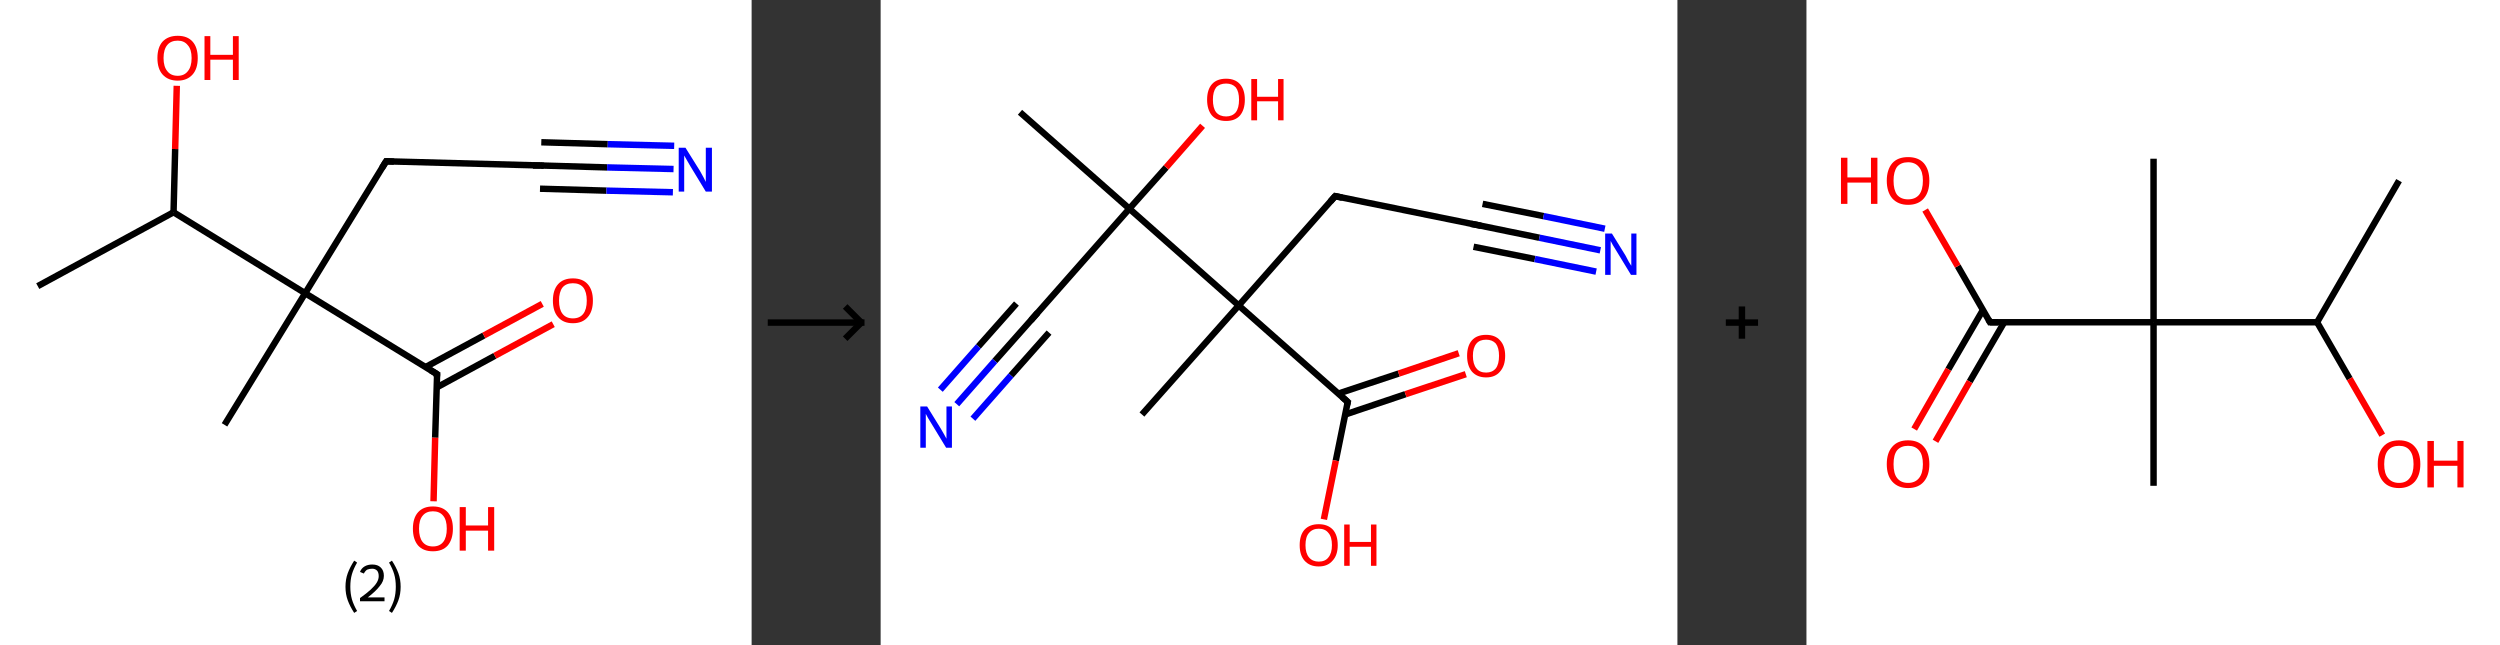 <?xml version='1.0' encoding='ASCII' standalone='yes'?>
<svg xmlns="http://www.w3.org/2000/svg" xmlns:xlink="http://www.w3.org/1999/xlink" version="1.1" width="775.0px" viewBox="0 0 775.0 200.0" height="200.0px">
  <rect x="0" y="0" width="775.0" height="200.0" fill="#333333" stroke="none"/>
  <g>
    <g transform="translate(0, 0) scale(1 1) "><!-- END OF HEADER -->
<rect style="opacity:1.0;fill:#FFFFFF;stroke:none" width="233.0" height="200.0" x="0.0" y="0.0"> </rect>
<path class="bond-0 atom-0 atom-1" d="M 11.7,88.7 L 53.8,65.8" style="fill:none;fill-rule:evenodd;stroke:#000000;stroke-width:2.0px;stroke-linecap:butt;stroke-linejoin:miter;stroke-opacity:1"/>
<path class="bond-1 atom-1 atom-2" d="M 53.8,65.8 L 54.3,46.2" style="fill:none;fill-rule:evenodd;stroke:#000000;stroke-width:2.0px;stroke-linecap:butt;stroke-linejoin:miter;stroke-opacity:1"/>
<path class="bond-1 atom-1 atom-2" d="M 54.3,46.2 L 54.8,26.6" style="fill:none;fill-rule:evenodd;stroke:#FF0000;stroke-width:2.0px;stroke-linecap:butt;stroke-linejoin:miter;stroke-opacity:1"/>
<path class="bond-2 atom-1 atom-3" d="M 53.8,65.8 L 94.6,90.9" style="fill:none;fill-rule:evenodd;stroke:#000000;stroke-width:2.0px;stroke-linecap:butt;stroke-linejoin:miter;stroke-opacity:1"/>
<path class="bond-3 atom-3 atom-4" d="M 94.6,90.9 L 69.6,131.7" style="fill:none;fill-rule:evenodd;stroke:#000000;stroke-width:2.0px;stroke-linecap:butt;stroke-linejoin:miter;stroke-opacity:1"/>
<path class="bond-4 atom-3 atom-5" d="M 94.6,90.9 L 119.7,50.0" style="fill:none;fill-rule:evenodd;stroke:#000000;stroke-width:2.0px;stroke-linecap:butt;stroke-linejoin:miter;stroke-opacity:1"/>
<path class="bond-5 atom-5 atom-6" d="M 119.7,50.0 L 167.6,51.3" style="fill:none;fill-rule:evenodd;stroke:#000000;stroke-width:2.0px;stroke-linecap:butt;stroke-linejoin:miter;stroke-opacity:1"/>
<path class="bond-6 atom-6 atom-7" d="M 167.6,51.3 L 188.2,51.9" style="fill:none;fill-rule:evenodd;stroke:#000000;stroke-width:2.0px;stroke-linecap:butt;stroke-linejoin:miter;stroke-opacity:1"/>
<path class="bond-6 atom-6 atom-7" d="M 188.2,51.9 L 208.8,52.4" style="fill:none;fill-rule:evenodd;stroke:#0000FF;stroke-width:2.0px;stroke-linecap:butt;stroke-linejoin:miter;stroke-opacity:1"/>
<path class="bond-6 atom-6 atom-7" d="M 167.8,44.1 L 188.4,44.7" style="fill:none;fill-rule:evenodd;stroke:#000000;stroke-width:2.0px;stroke-linecap:butt;stroke-linejoin:miter;stroke-opacity:1"/>
<path class="bond-6 atom-6 atom-7" d="M 188.4,44.7 L 209.0,45.2" style="fill:none;fill-rule:evenodd;stroke:#0000FF;stroke-width:2.0px;stroke-linecap:butt;stroke-linejoin:miter;stroke-opacity:1"/>
<path class="bond-6 atom-6 atom-7" d="M 167.4,58.5 L 188.0,59.1" style="fill:none;fill-rule:evenodd;stroke:#000000;stroke-width:2.0px;stroke-linecap:butt;stroke-linejoin:miter;stroke-opacity:1"/>
<path class="bond-6 atom-6 atom-7" d="M 188.0,59.1 L 208.6,59.6" style="fill:none;fill-rule:evenodd;stroke:#0000FF;stroke-width:2.0px;stroke-linecap:butt;stroke-linejoin:miter;stroke-opacity:1"/>
<path class="bond-7 atom-3 atom-8" d="M 94.6,90.9 L 135.5,116.0" style="fill:none;fill-rule:evenodd;stroke:#000000;stroke-width:2.0px;stroke-linecap:butt;stroke-linejoin:miter;stroke-opacity:1"/>
<path class="bond-8 atom-8 atom-9" d="M 135.4,120.1 L 153.4,110.3" style="fill:none;fill-rule:evenodd;stroke:#000000;stroke-width:2.0px;stroke-linecap:butt;stroke-linejoin:miter;stroke-opacity:1"/>
<path class="bond-8 atom-8 atom-9" d="M 153.4,110.3 L 171.5,100.5" style="fill:none;fill-rule:evenodd;stroke:#FF0000;stroke-width:2.0px;stroke-linecap:butt;stroke-linejoin:miter;stroke-opacity:1"/>
<path class="bond-8 atom-8 atom-9" d="M 131.9,113.8 L 150.0,104.0" style="fill:none;fill-rule:evenodd;stroke:#000000;stroke-width:2.0px;stroke-linecap:butt;stroke-linejoin:miter;stroke-opacity:1"/>
<path class="bond-8 atom-8 atom-9" d="M 150.0,104.0 L 168.1,94.2" style="fill:none;fill-rule:evenodd;stroke:#FF0000;stroke-width:2.0px;stroke-linecap:butt;stroke-linejoin:miter;stroke-opacity:1"/>
<path class="bond-9 atom-8 atom-10" d="M 135.5,116.0 L 134.9,135.7" style="fill:none;fill-rule:evenodd;stroke:#000000;stroke-width:2.0px;stroke-linecap:butt;stroke-linejoin:miter;stroke-opacity:1"/>
<path class="bond-9 atom-8 atom-10" d="M 134.9,135.7 L 134.4,155.4" style="fill:none;fill-rule:evenodd;stroke:#FF0000;stroke-width:2.0px;stroke-linecap:butt;stroke-linejoin:miter;stroke-opacity:1"/>
<path d="M 118.4,52.1 L 119.7,50.0 L 122.1,50.1" style="fill:none;stroke:#000000;stroke-width:2.0px;stroke-linecap:butt;stroke-linejoin:miter;stroke-opacity:1;"/>
<path d="M 165.2,51.3 L 167.6,51.3 L 168.6,51.4" style="fill:none;stroke:#000000;stroke-width:2.0px;stroke-linecap:butt;stroke-linejoin:miter;stroke-opacity:1;"/>
<path d="M 133.4,114.7 L 135.5,116.0 L 135.4,116.9" style="fill:none;stroke:#000000;stroke-width:2.0px;stroke-linecap:butt;stroke-linejoin:miter;stroke-opacity:1;"/>
<path class="atom-2" d="M 48.8 18.0 Q 48.8 14.7, 50.4 12.9 Q 52.1 11.1, 55.1 11.1 Q 58.1 11.1, 59.7 12.9 Q 61.3 14.7, 61.3 18.0 Q 61.3 21.3, 59.7 23.1 Q 58.0 25.0, 55.1 25.0 Q 52.1 25.0, 50.4 23.1 Q 48.8 21.3, 48.8 18.0 M 55.1 23.5 Q 57.1 23.5, 58.2 22.1 Q 59.4 20.7, 59.4 18.0 Q 59.4 15.3, 58.2 14.0 Q 57.1 12.6, 55.1 12.6 Q 53.0 12.6, 51.9 13.9 Q 50.7 15.3, 50.7 18.0 Q 50.7 20.7, 51.9 22.1 Q 53.0 23.5, 55.1 23.5 " fill="#FF0000"/>
<path class="atom-2" d="M 63.4 11.2 L 65.2 11.2 L 65.2 17.0 L 72.2 17.0 L 72.2 11.2 L 74.0 11.2 L 74.0 24.8 L 72.2 24.8 L 72.2 18.5 L 65.2 18.5 L 65.2 24.8 L 63.4 24.8 L 63.4 11.2 " fill="#FF0000"/>
<path class="atom-7" d="M 212.5 45.8 L 217.0 53.0 Q 217.4 53.7, 218.1 55.0 Q 218.8 56.3, 218.8 56.4 L 218.8 45.8 L 220.7 45.8 L 220.7 59.4 L 218.8 59.4 L 214.0 51.5 Q 213.5 50.6, 212.9 49.6 Q 212.3 48.5, 212.1 48.2 L 212.1 59.4 L 210.4 59.4 L 210.4 45.8 L 212.5 45.8 " fill="#0000FF"/>
<path class="atom-9" d="M 171.4 93.2 Q 171.4 89.9, 173.0 88.1 Q 174.6 86.3, 177.6 86.3 Q 180.6 86.3, 182.2 88.1 Q 183.8 89.9, 183.8 93.2 Q 183.8 96.5, 182.2 98.3 Q 180.6 100.2, 177.6 100.2 Q 174.6 100.2, 173.0 98.3 Q 171.4 96.5, 171.4 93.2 M 177.6 98.7 Q 179.7 98.7, 180.8 97.3 Q 181.9 95.9, 181.9 93.2 Q 181.9 90.5, 180.8 89.1 Q 179.7 87.8, 177.6 87.8 Q 175.5 87.8, 174.4 89.1 Q 173.3 90.5, 173.3 93.2 Q 173.3 95.9, 174.4 97.3 Q 175.5 98.7, 177.6 98.7 " fill="#FF0000"/>
<path class="atom-10" d="M 128.0 163.9 Q 128.0 160.6, 129.6 158.8 Q 131.2 157.0, 134.2 157.0 Q 137.2 157.0, 138.8 158.8 Q 140.4 160.6, 140.4 163.9 Q 140.4 167.2, 138.8 169.1 Q 137.2 170.9, 134.2 170.9 Q 131.2 170.9, 129.6 169.1 Q 128.0 167.2, 128.0 163.9 M 134.2 169.4 Q 136.3 169.4, 137.4 168.0 Q 138.5 166.6, 138.5 163.9 Q 138.5 161.2, 137.4 159.9 Q 136.3 158.5, 134.2 158.5 Q 132.1 158.5, 131.0 159.9 Q 129.9 161.2, 129.9 163.9 Q 129.9 166.6, 131.0 168.0 Q 132.1 169.4, 134.2 169.4 " fill="#FF0000"/>
<path class="atom-10" d="M 142.5 157.2 L 144.4 157.2 L 144.4 162.9 L 151.3 162.9 L 151.3 157.2 L 153.2 157.2 L 153.2 170.7 L 151.3 170.7 L 151.3 164.5 L 144.4 164.5 L 144.4 170.7 L 142.5 170.7 L 142.5 157.2 " fill="#FF0000"/>
<path class="legend" d="M 107.1 181.9 Q 107.1 179.6, 107.8 177.7 Q 108.5 175.8, 109.8 173.8 L 110.7 174.4 Q 109.6 176.3, 109.1 178.0 Q 108.6 179.7, 108.6 181.9 Q 108.6 184.0, 109.1 185.8 Q 109.6 187.5, 110.7 189.4 L 109.8 190.0 Q 108.5 188.0, 107.8 186.1 Q 107.1 184.2, 107.1 181.9 " fill="#000000"/>
<path class="legend" d="M 111.6 177.3 Q 112.0 176.2, 113.0 175.6 Q 114.0 175.0, 115.4 175.0 Q 117.1 175.0, 118.0 175.9 Q 119.0 176.8, 119.0 178.5 Q 119.0 180.2, 117.7 181.7 Q 116.5 183.3, 114.0 185.2 L 119.2 185.2 L 119.2 186.4 L 111.6 186.4 L 111.6 185.4 Q 113.7 183.9, 114.9 182.8 Q 116.2 181.6, 116.8 180.6 Q 117.4 179.6, 117.4 178.6 Q 117.4 177.5, 116.9 176.9 Q 116.3 176.3, 115.4 176.3 Q 114.5 176.3, 113.8 176.6 Q 113.2 177.0, 112.8 177.8 L 111.6 177.3 " fill="#000000"/>
<path class="legend" d="M 124.2 181.9 Q 124.2 184.2, 123.5 186.1 Q 122.8 188.0, 121.5 190.0 L 120.6 189.4 Q 121.7 187.5, 122.2 185.8 Q 122.7 184.0, 122.7 181.9 Q 122.7 179.7, 122.2 178.0 Q 121.7 176.3, 120.6 174.4 L 121.5 173.8 Q 122.8 175.8, 123.5 177.7 Q 124.2 179.6, 124.2 181.9 " fill="#000000"/>
</g>
    <g transform="translate(233.0, 0) scale(1 1) "><line x1="5" y1="100" x2="35" y2="100" style="stroke:rgb(0,0,0);stroke-width:2"/>
  <line x1="34" y1="100" x2="29" y2="95" style="stroke:rgb(0,0,0);stroke-width:2"/>
  <line x1="34" y1="100" x2="29" y2="105" style="stroke:rgb(0,0,0);stroke-width:2"/>
</g>
    <g transform="translate(273.0, 0) scale(1 1) "><!-- END OF HEADER -->
<rect style="opacity:1.0;fill:#FFFFFF;stroke:none" width="247.0" height="200.0" x="0.0" y="0.0"> </rect>
<path class="bond-0 atom-0 atom-1" d="M 43.2,34.8 L 77.1,64.7" style="fill:none;fill-rule:evenodd;stroke:#000000;stroke-width:2.0px;stroke-linecap:butt;stroke-linejoin:miter;stroke-opacity:1"/>
<path class="bond-1 atom-1 atom-2" d="M 77.1,64.7 L 88.5,51.9" style="fill:none;fill-rule:evenodd;stroke:#000000;stroke-width:2.0px;stroke-linecap:butt;stroke-linejoin:miter;stroke-opacity:1"/>
<path class="bond-1 atom-1 atom-2" d="M 88.5,51.9 L 99.8,39.0" style="fill:none;fill-rule:evenodd;stroke:#FF0000;stroke-width:2.0px;stroke-linecap:butt;stroke-linejoin:miter;stroke-opacity:1"/>
<path class="bond-2 atom-1 atom-3" d="M 77.1,64.7 L 47.2,98.6" style="fill:none;fill-rule:evenodd;stroke:#000000;stroke-width:2.0px;stroke-linecap:butt;stroke-linejoin:miter;stroke-opacity:1"/>
<path class="bond-3 atom-3 atom-4" d="M 47.2,98.6 L 35.4,111.9" style="fill:none;fill-rule:evenodd;stroke:#000000;stroke-width:2.0px;stroke-linecap:butt;stroke-linejoin:miter;stroke-opacity:1"/>
<path class="bond-3 atom-3 atom-4" d="M 35.4,111.9 L 23.6,125.3" style="fill:none;fill-rule:evenodd;stroke:#0000FF;stroke-width:2.0px;stroke-linecap:butt;stroke-linejoin:miter;stroke-opacity:1"/>
<path class="bond-3 atom-3 atom-4" d="M 52.2,103.1 L 40.4,116.4" style="fill:none;fill-rule:evenodd;stroke:#000000;stroke-width:2.0px;stroke-linecap:butt;stroke-linejoin:miter;stroke-opacity:1"/>
<path class="bond-3 atom-3 atom-4" d="M 40.4,116.4 L 28.6,129.8" style="fill:none;fill-rule:evenodd;stroke:#0000FF;stroke-width:2.0px;stroke-linecap:butt;stroke-linejoin:miter;stroke-opacity:1"/>
<path class="bond-3 atom-3 atom-4" d="M 42.1,94.1 L 30.3,107.4" style="fill:none;fill-rule:evenodd;stroke:#000000;stroke-width:2.0px;stroke-linecap:butt;stroke-linejoin:miter;stroke-opacity:1"/>
<path class="bond-3 atom-3 atom-4" d="M 30.3,107.4 L 18.5,120.8" style="fill:none;fill-rule:evenodd;stroke:#0000FF;stroke-width:2.0px;stroke-linecap:butt;stroke-linejoin:miter;stroke-opacity:1"/>
<path class="bond-4 atom-1 atom-5" d="M 77.1,64.7 L 111.0,94.7" style="fill:none;fill-rule:evenodd;stroke:#000000;stroke-width:2.0px;stroke-linecap:butt;stroke-linejoin:miter;stroke-opacity:1"/>
<path class="bond-5 atom-5 atom-6" d="M 111.0,94.7 L 81.0,128.5" style="fill:none;fill-rule:evenodd;stroke:#000000;stroke-width:2.0px;stroke-linecap:butt;stroke-linejoin:miter;stroke-opacity:1"/>
<path class="bond-6 atom-5 atom-7" d="M 111.0,94.7 L 140.9,60.8" style="fill:none;fill-rule:evenodd;stroke:#000000;stroke-width:2.0px;stroke-linecap:butt;stroke-linejoin:miter;stroke-opacity:1"/>
<path class="bond-7 atom-7 atom-8" d="M 140.9,60.8 L 185.2,69.8" style="fill:none;fill-rule:evenodd;stroke:#000000;stroke-width:2.0px;stroke-linecap:butt;stroke-linejoin:miter;stroke-opacity:1"/>
<path class="bond-8 atom-8 atom-9" d="M 185.2,69.8 L 204.2,73.7" style="fill:none;fill-rule:evenodd;stroke:#000000;stroke-width:2.0px;stroke-linecap:butt;stroke-linejoin:miter;stroke-opacity:1"/>
<path class="bond-8 atom-8 atom-9" d="M 204.2,73.7 L 223.1,77.6" style="fill:none;fill-rule:evenodd;stroke:#0000FF;stroke-width:2.0px;stroke-linecap:butt;stroke-linejoin:miter;stroke-opacity:1"/>
<path class="bond-8 atom-8 atom-9" d="M 186.6,63.2 L 205.5,67.0" style="fill:none;fill-rule:evenodd;stroke:#000000;stroke-width:2.0px;stroke-linecap:butt;stroke-linejoin:miter;stroke-opacity:1"/>
<path class="bond-8 atom-8 atom-9" d="M 205.5,67.0 L 224.5,70.9" style="fill:none;fill-rule:evenodd;stroke:#0000FF;stroke-width:2.0px;stroke-linecap:butt;stroke-linejoin:miter;stroke-opacity:1"/>
<path class="bond-8 atom-8 atom-9" d="M 183.8,76.5 L 202.8,80.3" style="fill:none;fill-rule:evenodd;stroke:#000000;stroke-width:2.0px;stroke-linecap:butt;stroke-linejoin:miter;stroke-opacity:1"/>
<path class="bond-8 atom-8 atom-9" d="M 202.8,80.3 L 221.8,84.2" style="fill:none;fill-rule:evenodd;stroke:#0000FF;stroke-width:2.0px;stroke-linecap:butt;stroke-linejoin:miter;stroke-opacity:1"/>
<path class="bond-9 atom-5 atom-10" d="M 111.0,94.7 L 144.8,124.6" style="fill:none;fill-rule:evenodd;stroke:#000000;stroke-width:2.0px;stroke-linecap:butt;stroke-linejoin:miter;stroke-opacity:1"/>
<path class="bond-10 atom-10 atom-11" d="M 144.0,128.5 L 162.7,122.2" style="fill:none;fill-rule:evenodd;stroke:#000000;stroke-width:2.0px;stroke-linecap:butt;stroke-linejoin:miter;stroke-opacity:1"/>
<path class="bond-10 atom-10 atom-11" d="M 162.7,122.2 L 181.4,116.0" style="fill:none;fill-rule:evenodd;stroke:#FF0000;stroke-width:2.0px;stroke-linecap:butt;stroke-linejoin:miter;stroke-opacity:1"/>
<path class="bond-10 atom-10 atom-11" d="M 141.9,122.0 L 160.6,115.8" style="fill:none;fill-rule:evenodd;stroke:#000000;stroke-width:2.0px;stroke-linecap:butt;stroke-linejoin:miter;stroke-opacity:1"/>
<path class="bond-10 atom-10 atom-11" d="M 160.6,115.8 L 179.2,109.5" style="fill:none;fill-rule:evenodd;stroke:#FF0000;stroke-width:2.0px;stroke-linecap:butt;stroke-linejoin:miter;stroke-opacity:1"/>
<path class="bond-11 atom-10 atom-12" d="M 144.8,124.6 L 141.1,142.8" style="fill:none;fill-rule:evenodd;stroke:#000000;stroke-width:2.0px;stroke-linecap:butt;stroke-linejoin:miter;stroke-opacity:1"/>
<path class="bond-11 atom-10 atom-12" d="M 141.1,142.8 L 137.4,161.0" style="fill:none;fill-rule:evenodd;stroke:#FF0000;stroke-width:2.0px;stroke-linecap:butt;stroke-linejoin:miter;stroke-opacity:1"/>
<path d="M 48.7,96.9 L 47.2,98.6 L 46.6,99.3" style="fill:none;stroke:#000000;stroke-width:2.0px;stroke-linecap:butt;stroke-linejoin:miter;stroke-opacity:1;"/>
<path d="M 139.4,62.5 L 140.9,60.8 L 143.1,61.3" style="fill:none;stroke:#000000;stroke-width:2.0px;stroke-linecap:butt;stroke-linejoin:miter;stroke-opacity:1;"/>
<path d="M 183.0,69.4 L 185.2,69.8 L 186.1,70.0" style="fill:none;stroke:#000000;stroke-width:2.0px;stroke-linecap:butt;stroke-linejoin:miter;stroke-opacity:1;"/>
<path d="M 143.1,123.1 L 144.8,124.6 L 144.6,125.5" style="fill:none;stroke:#000000;stroke-width:2.0px;stroke-linecap:butt;stroke-linejoin:miter;stroke-opacity:1;"/>
<path class="atom-2" d="M 101.2 30.9 Q 101.2 27.8, 102.7 26.1 Q 104.2 24.4, 107.1 24.4 Q 109.9 24.4, 111.4 26.1 Q 112.9 27.8, 112.9 30.9 Q 112.9 34.0, 111.4 35.8 Q 109.9 37.5, 107.1 37.5 Q 104.2 37.5, 102.7 35.8 Q 101.2 34.0, 101.2 30.9 M 107.1 36.1 Q 109.0 36.1, 110.1 34.8 Q 111.1 33.5, 111.1 30.9 Q 111.1 28.4, 110.1 27.1 Q 109.0 25.9, 107.1 25.9 Q 105.1 25.9, 104.0 27.1 Q 103.0 28.4, 103.0 30.9 Q 103.0 33.5, 104.0 34.8 Q 105.1 36.1, 107.1 36.1 " fill="#FF0000"/>
<path class="atom-2" d="M 114.9 24.5 L 116.7 24.5 L 116.7 30.0 L 123.2 30.0 L 123.2 24.5 L 124.9 24.5 L 124.9 37.3 L 123.2 37.3 L 123.2 31.4 L 116.7 31.4 L 116.7 37.3 L 114.9 37.3 L 114.9 24.5 " fill="#FF0000"/>
<path class="atom-4" d="M 14.4 126.0 L 18.6 132.8 Q 19.0 133.5, 19.7 134.7 Q 20.3 135.9, 20.4 136.0 L 20.4 126.0 L 22.1 126.0 L 22.1 138.8 L 20.3 138.8 L 15.8 131.4 Q 15.3 130.6, 14.7 129.6 Q 14.2 128.6, 14.0 128.3 L 14.0 138.8 L 12.3 138.8 L 12.3 126.0 L 14.4 126.0 " fill="#0000FF"/>
<path class="atom-9" d="M 226.7 72.4 L 230.9 79.2 Q 231.3 79.9, 231.9 81.1 Q 232.6 82.3, 232.7 82.4 L 232.7 72.4 L 234.3 72.4 L 234.3 85.2 L 232.6 85.2 L 228.1 77.8 Q 227.6 77.0, 227.0 76.0 Q 226.5 75.0, 226.3 74.7 L 226.3 85.2 L 224.6 85.2 L 224.6 72.4 L 226.7 72.4 " fill="#0000FF"/>
<path class="atom-11" d="M 181.8 110.3 Q 181.8 107.2, 183.3 105.5 Q 184.8 103.8, 187.7 103.8 Q 190.5 103.8, 192.0 105.5 Q 193.6 107.2, 193.6 110.3 Q 193.6 113.4, 192.0 115.2 Q 190.5 117.0, 187.7 117.0 Q 184.9 117.0, 183.3 115.2 Q 181.8 113.4, 181.8 110.3 M 187.7 115.5 Q 189.6 115.5, 190.7 114.2 Q 191.7 112.9, 191.7 110.3 Q 191.7 107.8, 190.7 106.5 Q 189.6 105.3, 187.7 105.3 Q 185.7 105.3, 184.7 106.5 Q 183.6 107.8, 183.6 110.3 Q 183.6 112.9, 184.7 114.2 Q 185.7 115.5, 187.7 115.5 " fill="#FF0000"/>
<path class="atom-12" d="M 129.9 169.0 Q 129.9 165.9, 131.4 164.2 Q 133.0 162.5, 135.8 162.5 Q 138.6 162.5, 140.2 164.2 Q 141.7 165.9, 141.7 169.0 Q 141.7 172.1, 140.1 173.8 Q 138.6 175.6, 135.8 175.6 Q 133.0 175.6, 131.4 173.8 Q 129.9 172.1, 129.9 169.0 M 135.8 174.1 Q 137.8 174.1, 138.8 172.8 Q 139.9 171.5, 139.9 169.0 Q 139.9 166.4, 138.8 165.2 Q 137.8 163.9, 135.8 163.9 Q 133.9 163.9, 132.8 165.2 Q 131.7 166.4, 131.7 169.0 Q 131.7 171.5, 132.8 172.8 Q 133.9 174.1, 135.8 174.1 " fill="#FF0000"/>
<path class="atom-12" d="M 143.7 162.6 L 145.4 162.6 L 145.4 168.0 L 152.0 168.0 L 152.0 162.6 L 153.7 162.6 L 153.7 175.4 L 152.0 175.4 L 152.0 169.5 L 145.4 169.5 L 145.4 175.4 L 143.7 175.4 L 143.7 162.6 " fill="#FF0000"/>
</g>
    <g transform="translate(520.0, 0) scale(1 1) "><line x1="15" y1="100" x2="25" y2="100" style="stroke:rgb(0,0,0);stroke-width:2"/>
  <line x1="20" y1="95" x2="20" y2="105" style="stroke:rgb(0,0,0);stroke-width:2"/>
</g>
    <g transform="translate(560.0, 0) scale(1 1) "><!-- END OF HEADER -->
<rect style="opacity:1.0;fill:#FFFFFF;stroke:none" width="215.0" height="200.0" x="0.0" y="0.0"> </rect>
<path class="bond-0 atom-0 atom-1" d="M 183.7,56.0 L 158.3,99.9" style="fill:none;fill-rule:evenodd;stroke:#000000;stroke-width:2.0px;stroke-linecap:butt;stroke-linejoin:miter;stroke-opacity:1"/>
<path class="bond-1 atom-1 atom-2" d="M 158.3,99.9 L 168.4,117.4" style="fill:none;fill-rule:evenodd;stroke:#000000;stroke-width:2.0px;stroke-linecap:butt;stroke-linejoin:miter;stroke-opacity:1"/>
<path class="bond-1 atom-1 atom-2" d="M 168.4,117.4 L 178.5,134.9" style="fill:none;fill-rule:evenodd;stroke:#FF0000;stroke-width:2.0px;stroke-linecap:butt;stroke-linejoin:miter;stroke-opacity:1"/>
<path class="bond-2 atom-1 atom-3" d="M 158.3,99.9 L 107.6,99.9" style="fill:none;fill-rule:evenodd;stroke:#000000;stroke-width:2.0px;stroke-linecap:butt;stroke-linejoin:miter;stroke-opacity:1"/>
<path class="bond-3 atom-3 atom-4" d="M 107.6,99.9 L 107.6,49.2" style="fill:none;fill-rule:evenodd;stroke:#000000;stroke-width:2.0px;stroke-linecap:butt;stroke-linejoin:miter;stroke-opacity:1"/>
<path class="bond-4 atom-3 atom-5" d="M 107.6,99.9 L 107.6,150.6" style="fill:none;fill-rule:evenodd;stroke:#000000;stroke-width:2.0px;stroke-linecap:butt;stroke-linejoin:miter;stroke-opacity:1"/>
<path class="bond-5 atom-3 atom-6" d="M 107.6,99.9 L 56.9,99.9" style="fill:none;fill-rule:evenodd;stroke:#000000;stroke-width:2.0px;stroke-linecap:butt;stroke-linejoin:miter;stroke-opacity:1"/>
<path class="bond-6 atom-6 atom-7" d="M 54.7,96.1 L 44.0,114.5" style="fill:none;fill-rule:evenodd;stroke:#000000;stroke-width:2.0px;stroke-linecap:butt;stroke-linejoin:miter;stroke-opacity:1"/>
<path class="bond-6 atom-6 atom-7" d="M 44.0,114.5 L 33.4,133.0" style="fill:none;fill-rule:evenodd;stroke:#FF0000;stroke-width:2.0px;stroke-linecap:butt;stroke-linejoin:miter;stroke-opacity:1"/>
<path class="bond-6 atom-6 atom-7" d="M 61.3,99.9 L 50.6,118.3" style="fill:none;fill-rule:evenodd;stroke:#000000;stroke-width:2.0px;stroke-linecap:butt;stroke-linejoin:miter;stroke-opacity:1"/>
<path class="bond-6 atom-6 atom-7" d="M 50.6,118.3 L 40.0,136.8" style="fill:none;fill-rule:evenodd;stroke:#FF0000;stroke-width:2.0px;stroke-linecap:butt;stroke-linejoin:miter;stroke-opacity:1"/>
<path class="bond-7 atom-6 atom-8" d="M 56.9,99.9 L 46.9,82.5" style="fill:none;fill-rule:evenodd;stroke:#000000;stroke-width:2.0px;stroke-linecap:butt;stroke-linejoin:miter;stroke-opacity:1"/>
<path class="bond-7 atom-6 atom-8" d="M 46.9,82.5 L 36.8,65.1" style="fill:none;fill-rule:evenodd;stroke:#FF0000;stroke-width:2.0px;stroke-linecap:butt;stroke-linejoin:miter;stroke-opacity:1"/>
<path d="M 59.4,99.9 L 56.9,99.9 L 56.4,99.0" style="fill:none;stroke:#000000;stroke-width:2.0px;stroke-linecap:butt;stroke-linejoin:miter;stroke-opacity:1;"/>
<path class="atom-2" d="M 177.1 143.9 Q 177.1 140.4, 178.8 138.5 Q 180.5 136.5, 183.7 136.5 Q 186.9 136.5, 188.6 138.5 Q 190.3 140.4, 190.3 143.9 Q 190.3 147.3, 188.6 149.3 Q 186.8 151.3, 183.7 151.3 Q 180.5 151.3, 178.8 149.3 Q 177.1 147.4, 177.1 143.9 M 183.7 149.7 Q 185.9 149.7, 187.0 148.2 Q 188.2 146.7, 188.2 143.9 Q 188.2 141.0, 187.0 139.6 Q 185.9 138.2, 183.7 138.2 Q 181.5 138.2, 180.3 139.6 Q 179.1 141.0, 179.1 143.9 Q 179.1 146.8, 180.3 148.2 Q 181.5 149.7, 183.7 149.7 " fill="#FF0000"/>
<path class="atom-2" d="M 192.5 136.7 L 194.5 136.7 L 194.5 142.8 L 201.8 142.8 L 201.8 136.7 L 203.7 136.7 L 203.7 151.1 L 201.8 151.1 L 201.8 144.4 L 194.5 144.4 L 194.5 151.1 L 192.5 151.1 L 192.5 136.7 " fill="#FF0000"/>
<path class="atom-7" d="M 24.9 143.9 Q 24.9 140.4, 26.6 138.5 Q 28.3 136.5, 31.5 136.5 Q 34.7 136.5, 36.4 138.5 Q 38.1 140.4, 38.1 143.9 Q 38.1 147.3, 36.4 149.3 Q 34.7 151.3, 31.5 151.3 Q 28.4 151.3, 26.6 149.3 Q 24.9 147.4, 24.9 143.9 M 31.5 149.7 Q 33.7 149.7, 34.9 148.2 Q 36.1 146.7, 36.1 143.9 Q 36.1 141.0, 34.9 139.6 Q 33.7 138.2, 31.5 138.2 Q 29.3 138.2, 28.1 139.6 Q 27.0 141.0, 27.0 143.9 Q 27.0 146.8, 28.1 148.2 Q 29.3 149.7, 31.5 149.7 " fill="#FF0000"/>
<path class="atom-8" d="M 10.7 48.9 L 12.7 48.9 L 12.7 55.0 L 20.0 55.0 L 20.0 48.9 L 22.0 48.9 L 22.0 63.2 L 20.0 63.2 L 20.0 56.6 L 12.7 56.6 L 12.7 63.2 L 10.7 63.2 L 10.7 48.9 " fill="#FF0000"/>
<path class="atom-8" d="M 24.9 56.0 Q 24.9 52.6, 26.6 50.6 Q 28.3 48.7, 31.5 48.7 Q 34.7 48.7, 36.4 50.6 Q 38.1 52.6, 38.1 56.0 Q 38.1 59.5, 36.4 61.5 Q 34.7 63.5, 31.5 63.5 Q 28.4 63.5, 26.6 61.5 Q 24.9 59.5, 24.9 56.0 M 31.5 61.8 Q 33.7 61.8, 34.9 60.4 Q 36.1 58.9, 36.1 56.0 Q 36.1 53.2, 34.9 51.8 Q 33.7 50.3, 31.5 50.3 Q 29.3 50.3, 28.1 51.7 Q 27.0 53.2, 27.0 56.0 Q 27.0 58.9, 28.1 60.4 Q 29.3 61.8, 31.5 61.8 " fill="#FF0000"/>
</g>
  </g>
</svg>
